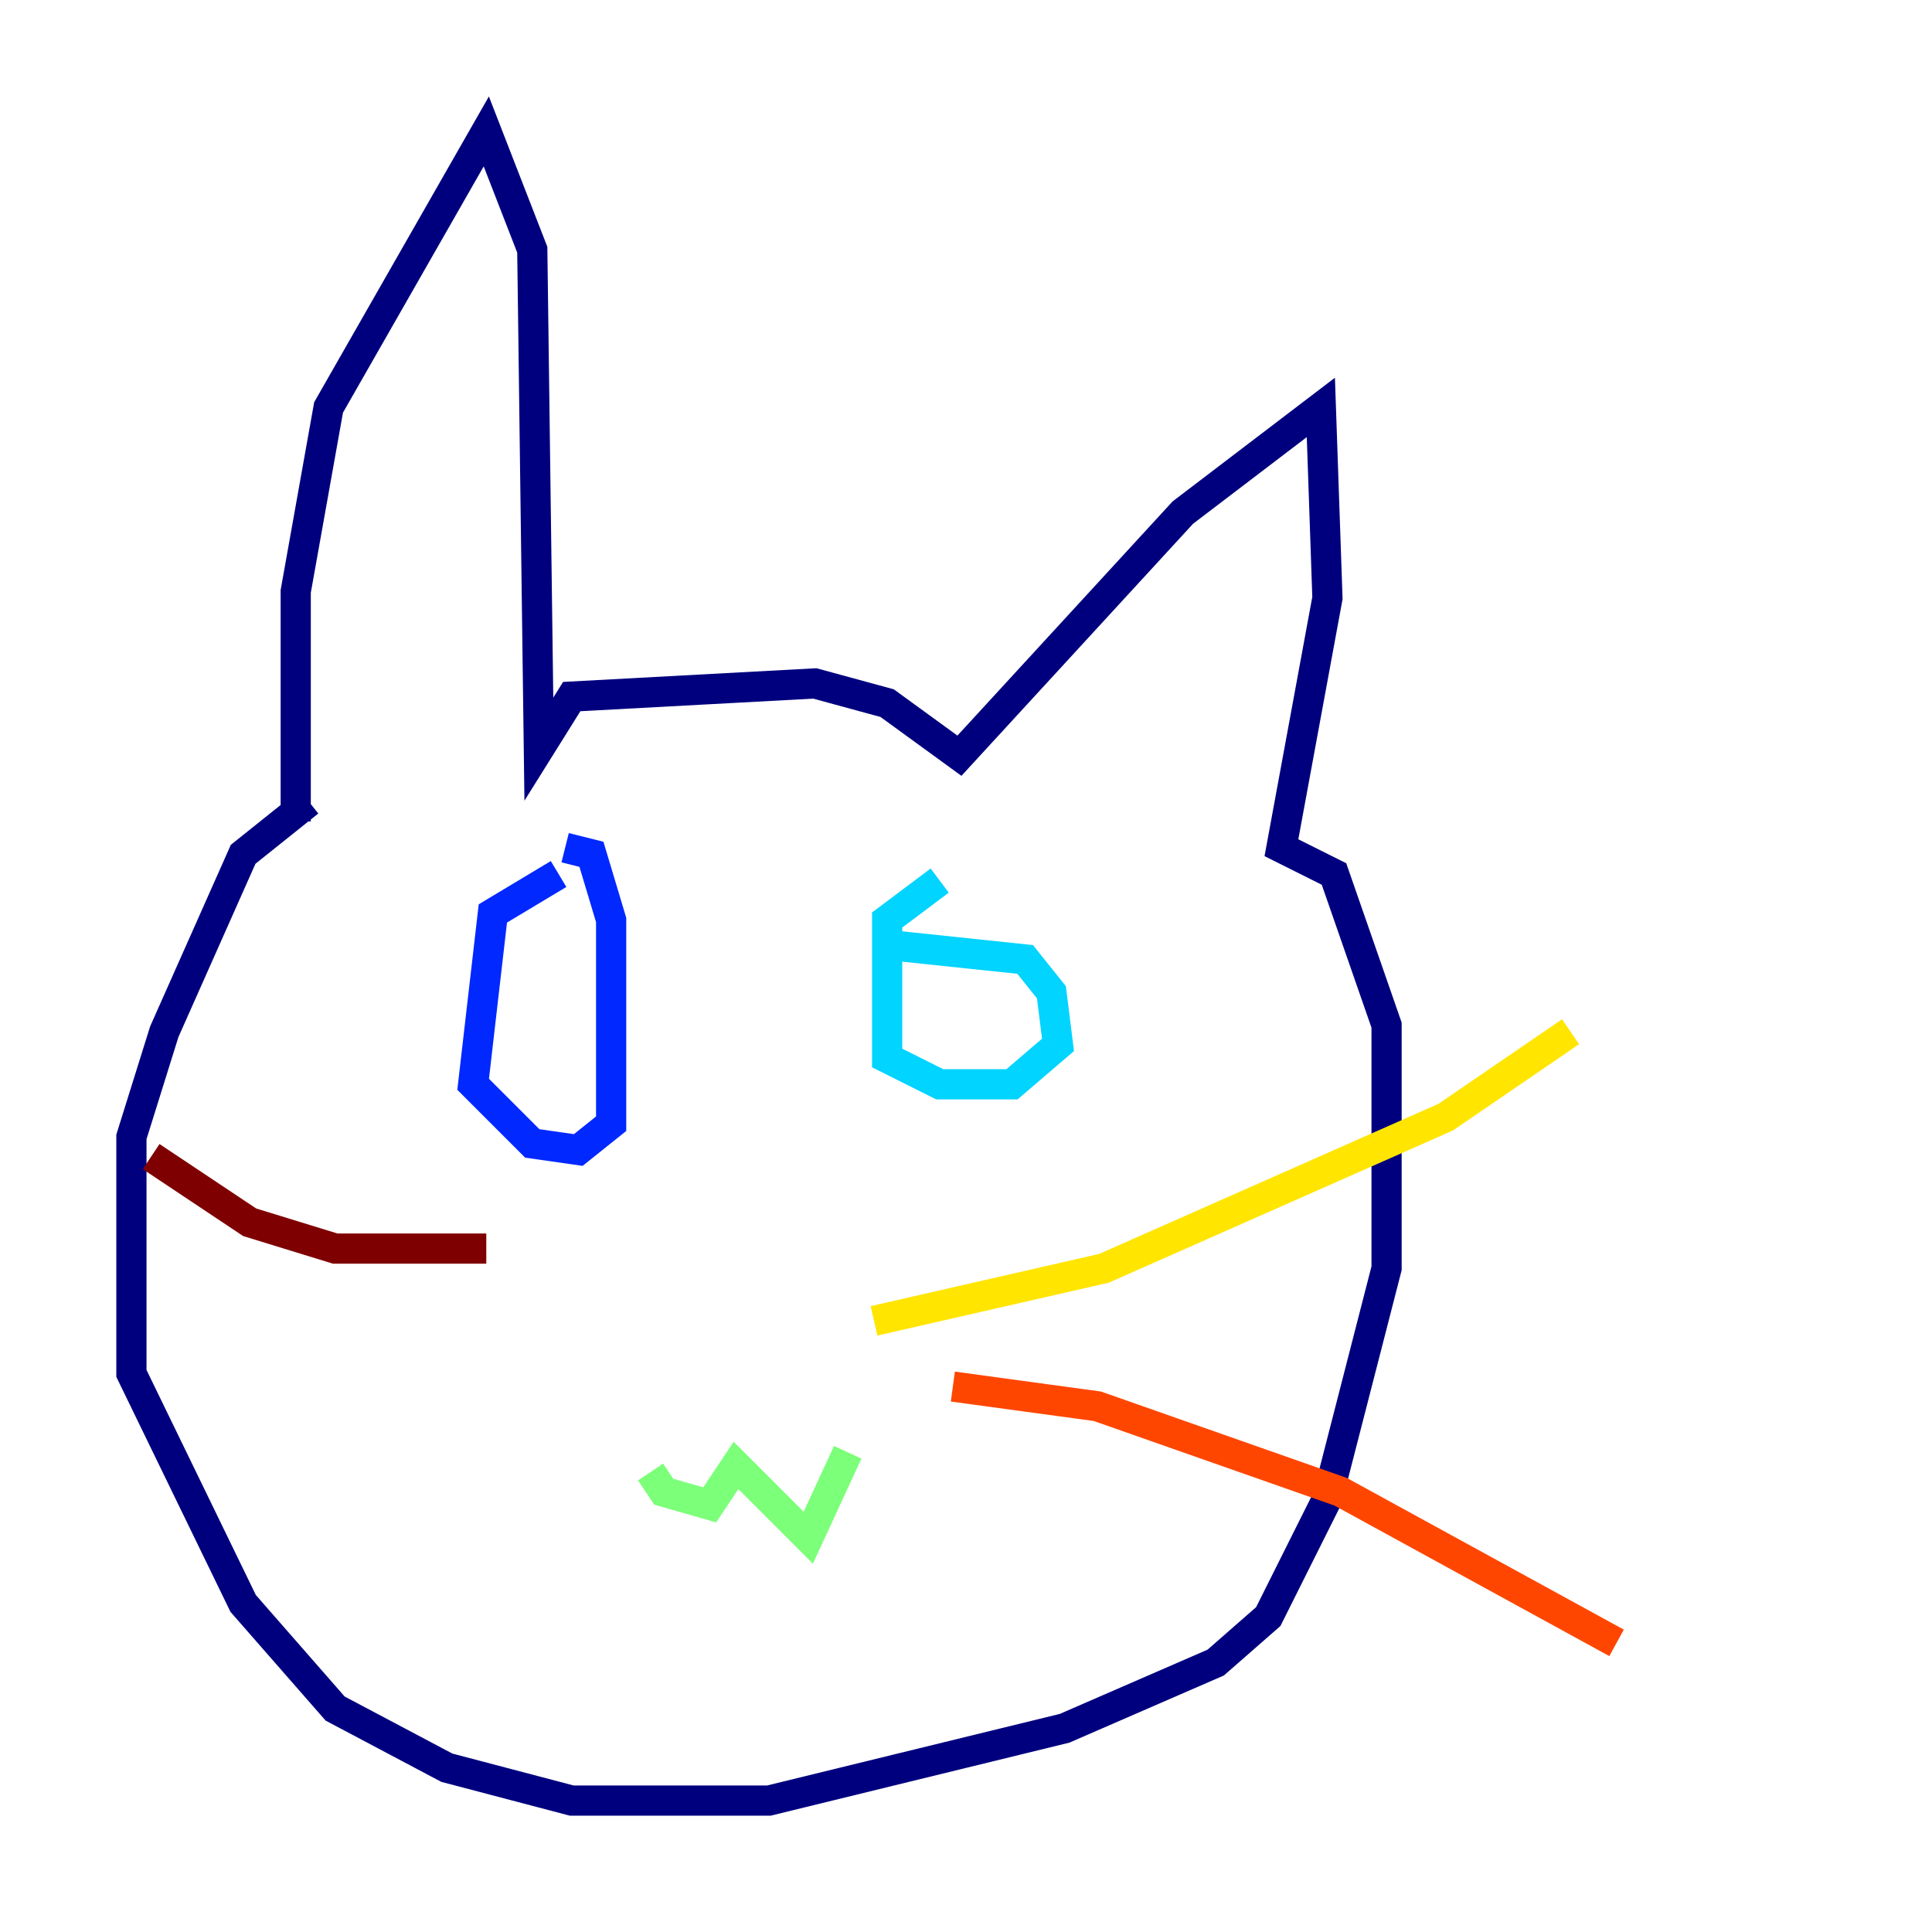 <?xml version="1.0" encoding="utf-8" ?>
<svg baseProfile="tiny" height="128" version="1.2" viewBox="0,0,128,128" width="128" xmlns="http://www.w3.org/2000/svg" xmlns:ev="http://www.w3.org/2001/xml-events" xmlns:xlink="http://www.w3.org/1999/xlink"><defs /><polyline fill="none" points="19.592,54.422 19.592,39.184 21.769,26.993 32.218,8.707 35.265,16.544 35.701,49.633 37.878,46.15 53.986,45.279 58.776,46.585 63.565,50.068 78.367,33.959 87.51,26.993 87.946,39.619 84.898,56.163 88.381,57.905 91.864,67.918 91.864,84.027 87.946,99.265 84.027,107.102 80.544,110.15 70.531,114.503 50.939,119.293 37.878,119.293 29.605,117.116 22.204,113.197 16.109,106.231 8.707,90.993 8.707,75.32 10.884,68.354 16.109,56.599 20.463,53.116" stroke="#00007f" stroke-width="2" /><polyline fill="none" points="37.007,57.905 32.653,60.517 31.347,71.837 35.265,75.755 38.313,76.191 40.49,74.449 40.49,60.952 39.184,56.599 37.442,56.163" stroke="#0028ff" stroke-width="2" /><polyline fill="none" points="62.258,58.34 58.776,60.952 58.776,70.095 62.258,71.837 67.048,71.837 70.095,69.225 69.66,65.742 67.918,63.565 59.646,62.694" stroke="#00d4ff" stroke-width="2" /><polyline fill="none" points="43.102,97.524 43.973,98.83 47.02,99.701 48.762,97.088 53.551,101.878 56.163,96.218" stroke="#7cff79" stroke-width="2" /><polyline fill="none" points="57.905,87.51 73.143,84.027 95.782,74.014 104.054,68.354" stroke="#ffe500" stroke-width="2" /><polyline fill="none" points="63.129,91.864 72.707,93.17 88.816,98.83 107.102,108.844" stroke="#ff4600" stroke-width="2" /><polyline fill="none" points="32.218,82.721 22.204,82.721 16.544,80.98 10.014,76.626" stroke="#7f0000" stroke-width="2" /></svg>